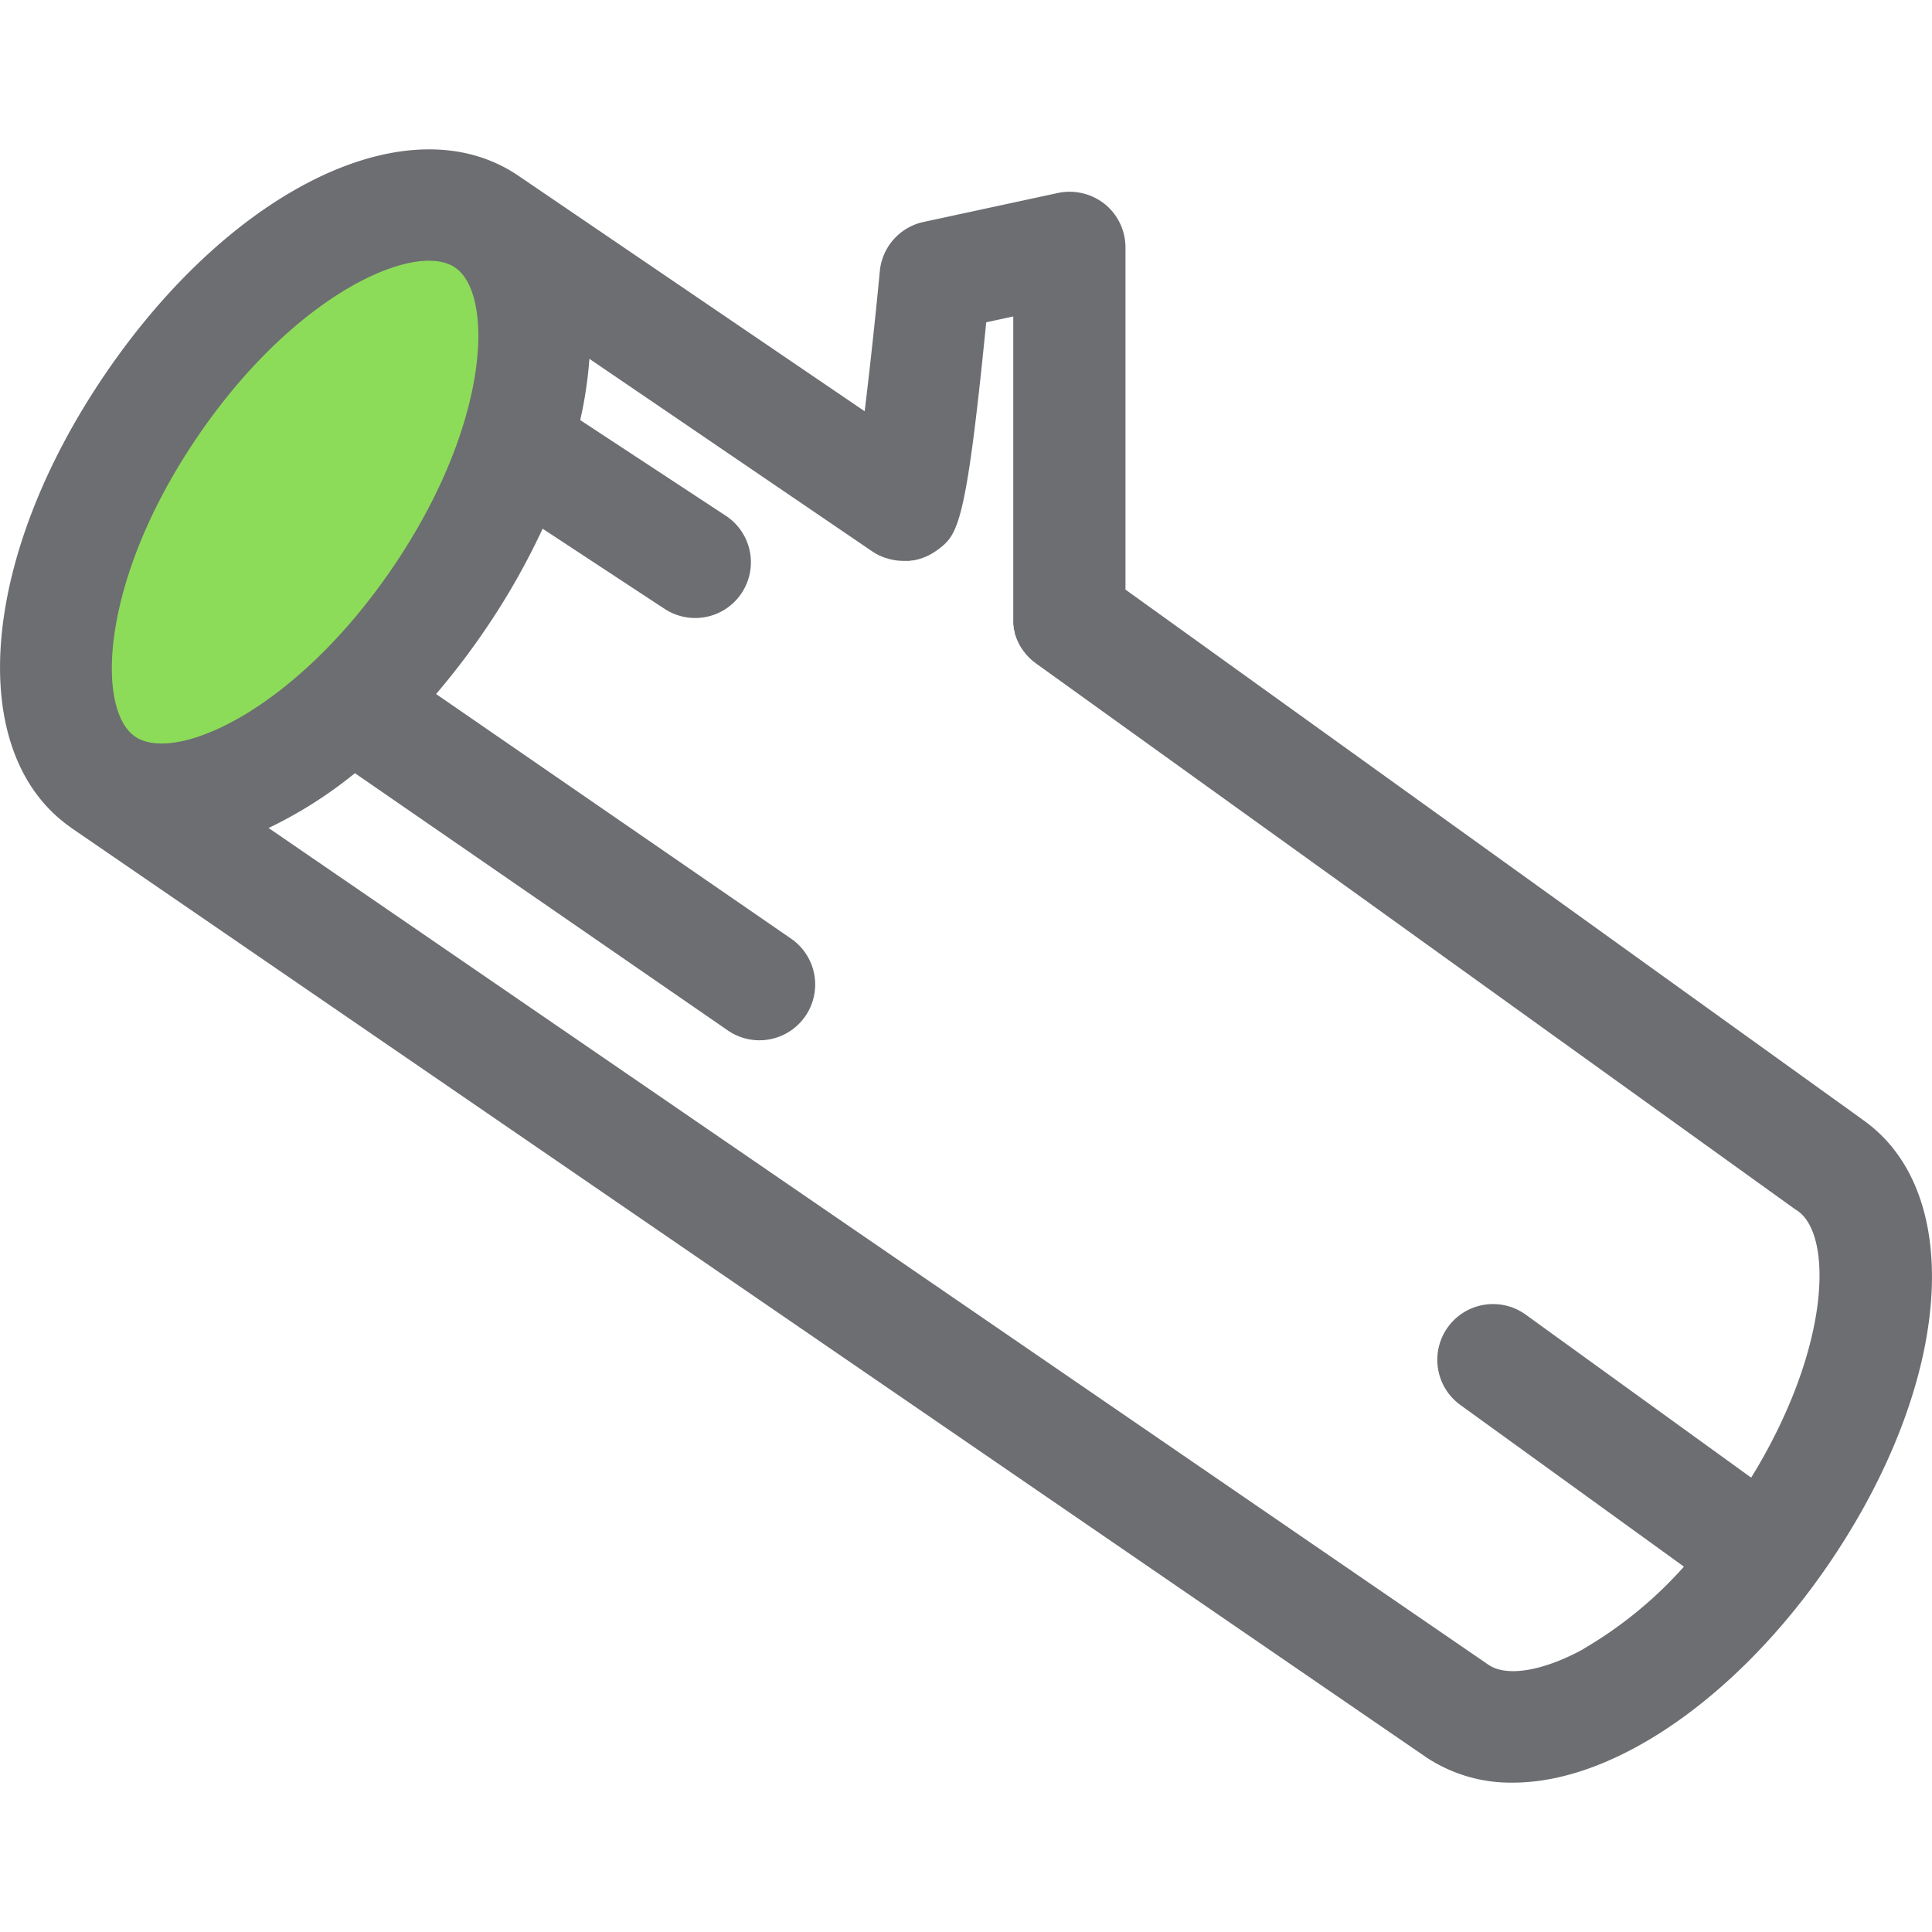 <svg id="Calque_1" data-name="Calque 1" xmlns="http://www.w3.org/2000/svg" viewBox="0 0 350 350"><defs><style>.cls-1{fill:#8ddc59;}.cls-2{fill:#6d6e71;}</style></defs><title>Icons_Hikster_2_colors_V2</title><polygon class="cls-1" points="57.78 40.13 88.14 40.13 88.14 78.34 57.78 132.28 18.78 141.76 10.14 122.85 24.33 78.34 57.78 40.13"/><path class="cls-2" d="M337.4,202.82l0,0-0.09-.07-0.12-.09h0l-133.3-95.85v-62a10.11,10.11,0,0,0-3.76-7.85,10.24,10.24,0,0,0-8.48-2l-24.34,5.25a10.08,10.08,0,0,0-7.92,8.9c-0.81,8.49-1.83,17.92-2.75,25.39L93.84,31.79C74.26,18.56,42.18,33.9,19.15,67.63c-22.86,33.5-25.56,68.72-6.41,82.21l0.32,0.24L258.12,318.17l0.12,0.09a27.66,27.66,0,0,0,15.82,4.68c6.92,0,14.55-2.17,22.49-6.52,12.52-6.85,24.87-18.61,34.77-33.12C353.69,250.49,356.27,216,337.4,202.82ZM35.86,79C53.56,53.05,75.33,43.6,82.45,48.47l0.13,0.09c7,5.09,6.08,28.59-11.51,54.36-17.7,25.94-39.36,35.44-46.6,30.52h0C17.3,128.48,18.19,104.87,35.86,79Zm251,219.74c-7.31,4-13.92,5.11-17.2,2.85l-0.11-.07L48.66,150a78.77,78.77,0,0,0,15.64-9.93l67.33,46.45a10.1,10.1,0,1,0,11.5-16.6L79,125.73a132.83,132.83,0,0,0,8.76-11.46A128.47,128.47,0,0,0,98.3,95.78l22.08,14.51A10.09,10.09,0,1,0,131.5,93.44L105.11,76.1A72.86,72.86,0,0,0,106.77,65L158,99.88a10.4,10.4,0,0,0,1.49.83l0.12,0.05q0.39,0.17.79,0.31l0.06,0a10,10,0,0,0,3.22.54l0.44,0,0.28,0c0.26,0,.51,0,0.76-0.08l0.25,0a10.15,10.15,0,0,0,2.45-.75l0.25-.11c0.22-.11.44-0.23,0.65-0.35l0.33-.19,0.56-.38,0.17-.11c3.65-2.77,5.15-3.91,8.84-41.25l4.9-1.06v54.68c0,0.16,0,.31,0,0.47s0,0.19,0,.28c0,0.25,0,.5.09,0.74l0,0.2c0,0.26.1,0.52,0.17,0.78l0,0.16q0.11,0.39.24,0.76l0.06,0.17q0.14,0.36.3,0.71l0.1,0.21q0.16,0.32.34,0.62l0.16,0.26q0.17,0.28.37,0.54l0.21,0.28c0.13,0.17.26,0.33,0.4,0.48l0.24,0.26c0.15,0.16.31,0.31,0.48,0.47l0.23,0.21c0.19,0.16.38,0.32,0.59,0.47l0.13,0.1,0.25,0.18h0l137.49,98.86,0.06,0,0.15,0.12c6.5,4.42,6,25-8.38,48.35l-40.73-29.45a10.1,10.1,0,1,0-11.86,16.35l40.41,29.22A74.75,74.75,0,0,1,286.82,298.73Z"/></svg>